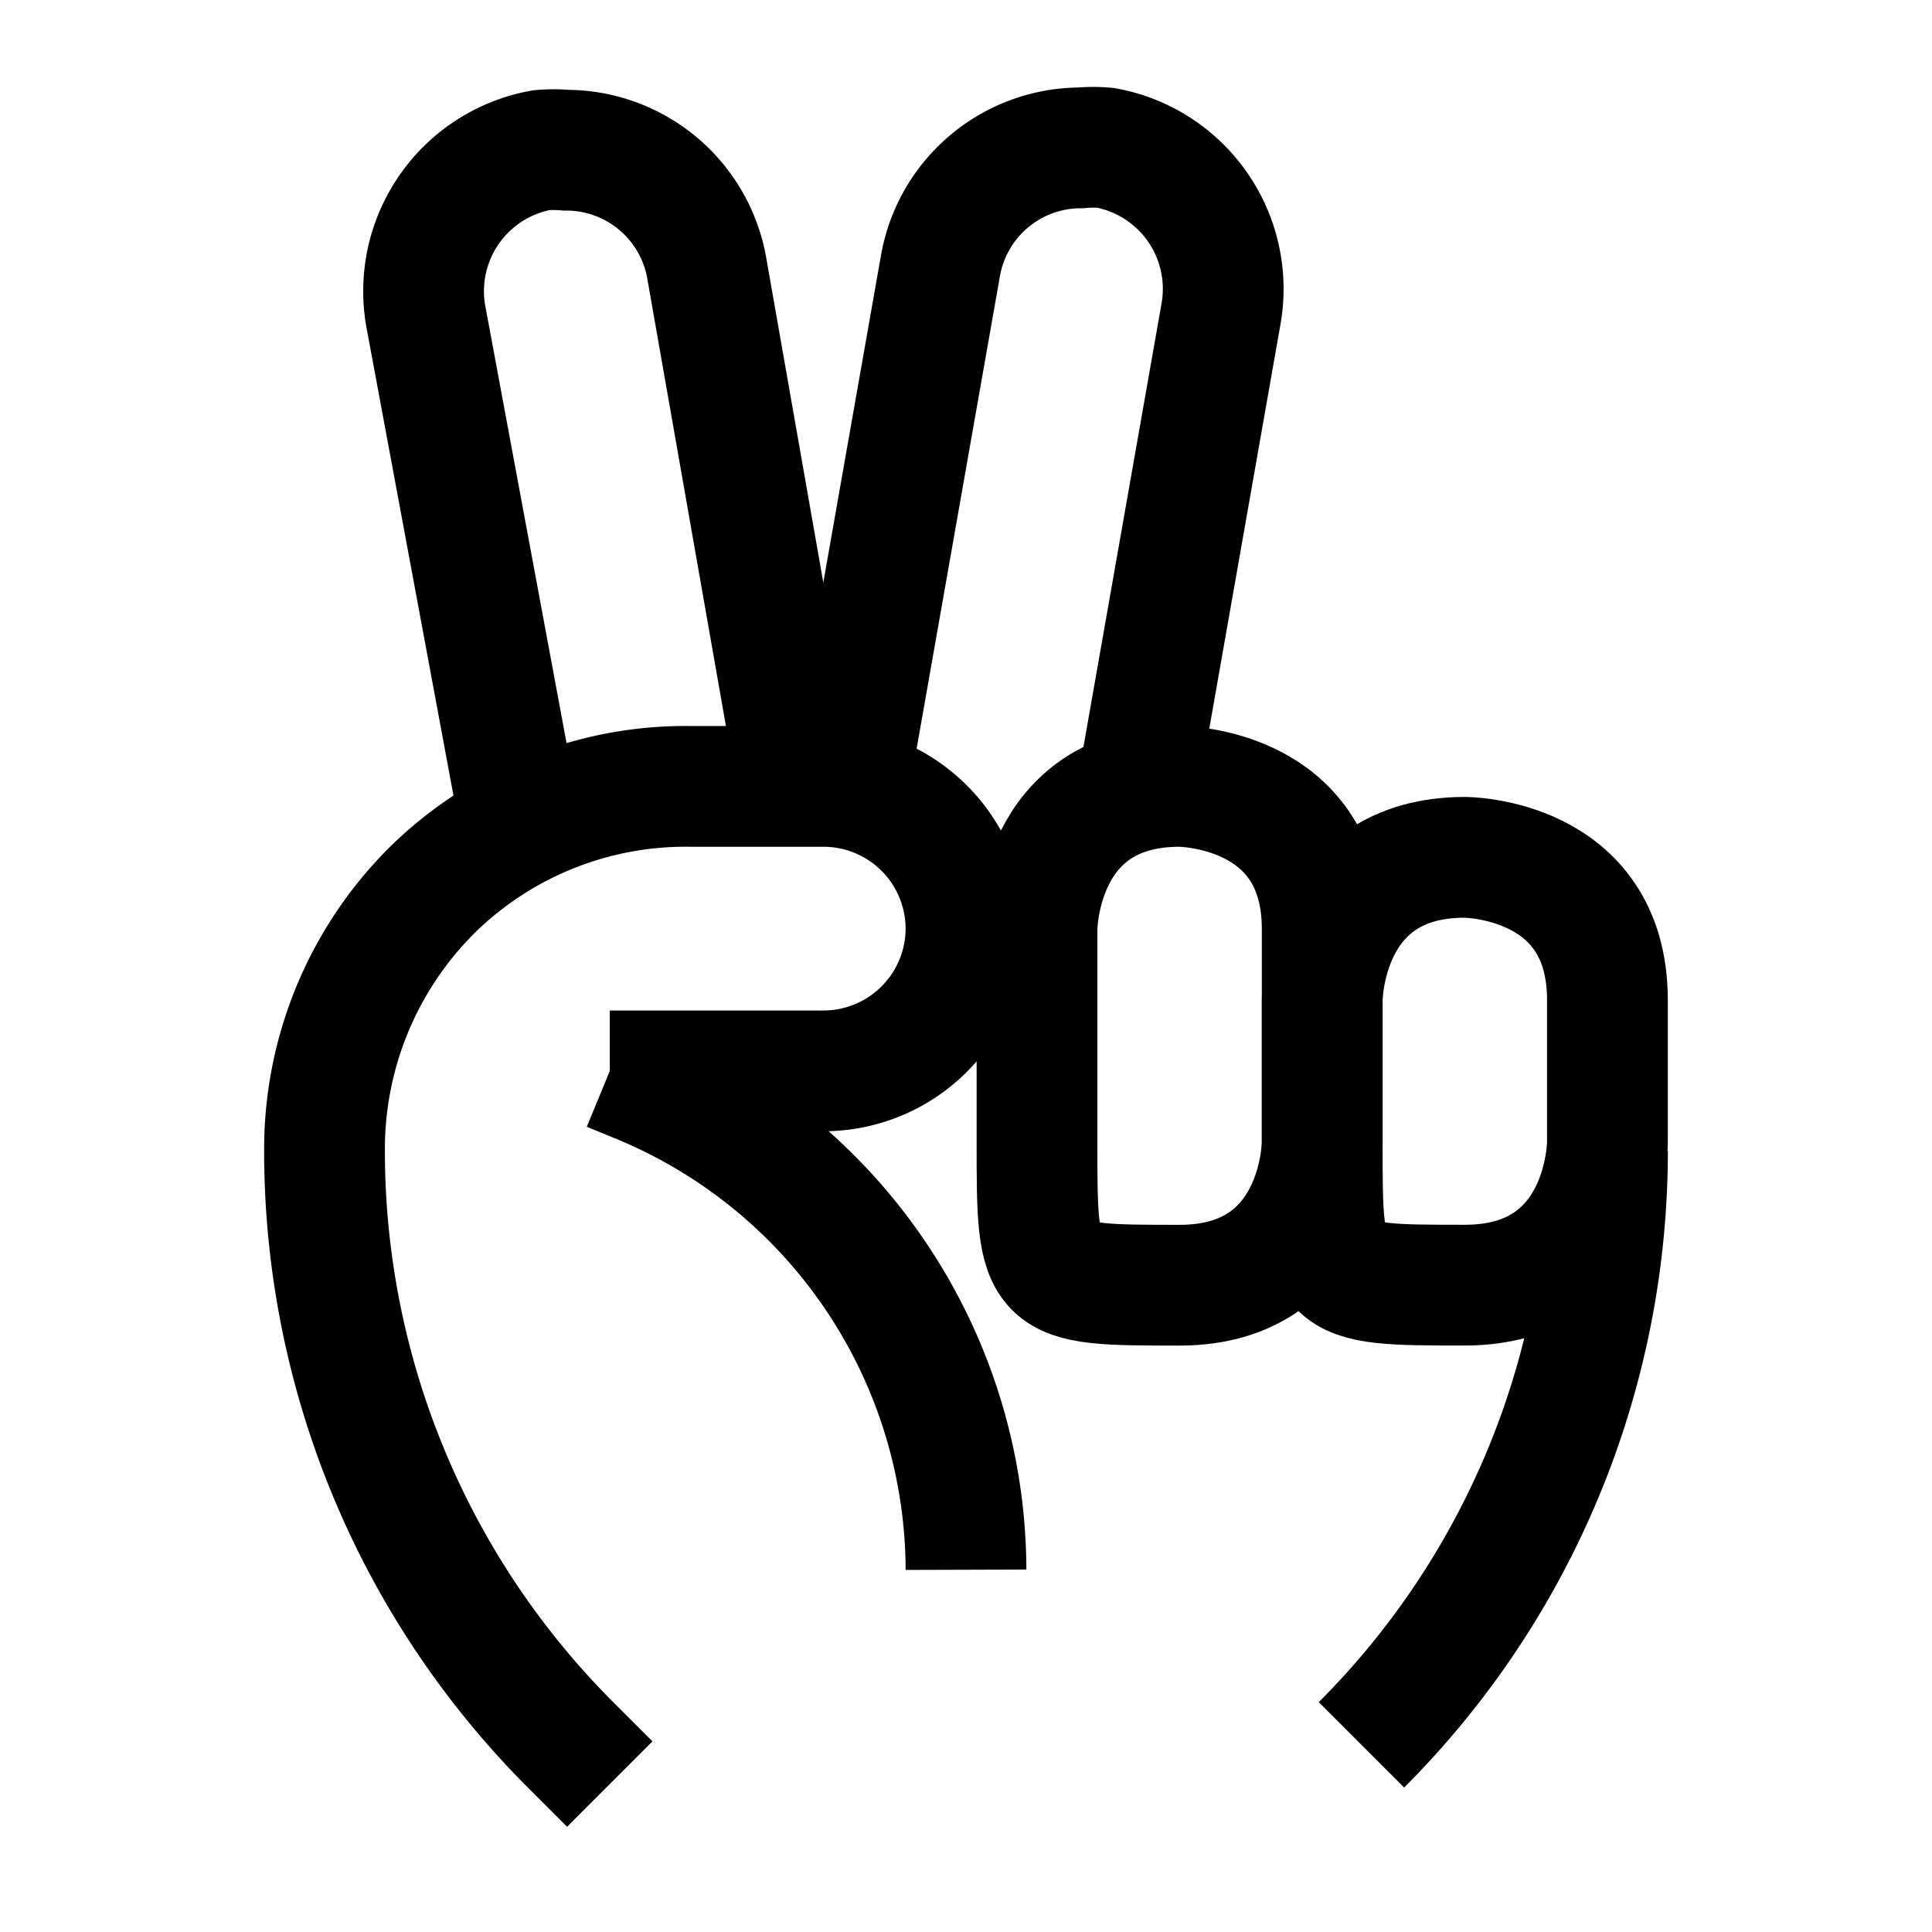 <svg id="Peace--Streamline-Atlas.svg" xmlns="http://www.w3.org/2000/svg" viewBox="-1 -1 32 32" height="32" width="32"><desc>Peace Streamline Icon: https://streamlinehq.com</desc><defs></defs><path d="m9.1 28.55 -0.65 -0.65a13.913 13.913 0 0 1 -4.075 -9.838A6.05 6.05 0 0 1 6.15 13.75a5.987 5.987 0 0 1 4.275 -1.725h2.212A2.362 2.362 0 0 1 15 14.375a2.362 2.362 0 0 1 -2.362 2.362H9.1" fill="none" stroke="#000000" stroke-miterlimit="10" stroke-width="2"></path><path d="m9.1 16.738 0.425 0.175A8.75 8.75 0 0 1 15 25" fill="none" stroke="#000000" stroke-miterlimit="10" stroke-width="2"></path><path d="M21.55 27.9a13.913 13.913 0 0 0 4.075 -9.838" fill="none" stroke="#000000" stroke-miterlimit="10" stroke-width="2"></path><path d="M7.5 12.025 6.05 4.225a2.375 2.375 0 0 1 1.913 -2.737 2.3 2.3 0 0 1 0.413 0 2.362 2.362 0 0 1 2.325 1.925l1.538 8.75" fill="none" stroke="#000000" stroke-miterlimit="10" stroke-width="2"></path><path d="m12.962 12.562 1.613 -9.15a2.362 2.362 0 0 1 2.325 -1.963 2.3 2.3 0 0 1 0.413 0 2.375 2.375 0 0 1 1.913 2.737l-1.4 7.95" fill="none" stroke="#000000" stroke-miterlimit="10" stroke-width="2"></path><path d="M18.538 12.025s2.362 0 2.362 2.362v3.538s0 2.362 -2.362 2.362 -2.362 0 -2.362 -2.362v-3.538s0 -2.362 2.362 -2.362" fill="none" stroke="#000000" stroke-miterlimit="10" stroke-width="2"></path><path d="M23.262 13.2s2.362 0 2.362 2.362v2.362s0 2.362 -2.362 2.362 -2.362 0 -2.362 -2.362v-2.362s0 -2.362 2.362 -2.362" fill="none" stroke="#000000" stroke-miterlimit="10" stroke-width="2"></path></svg>